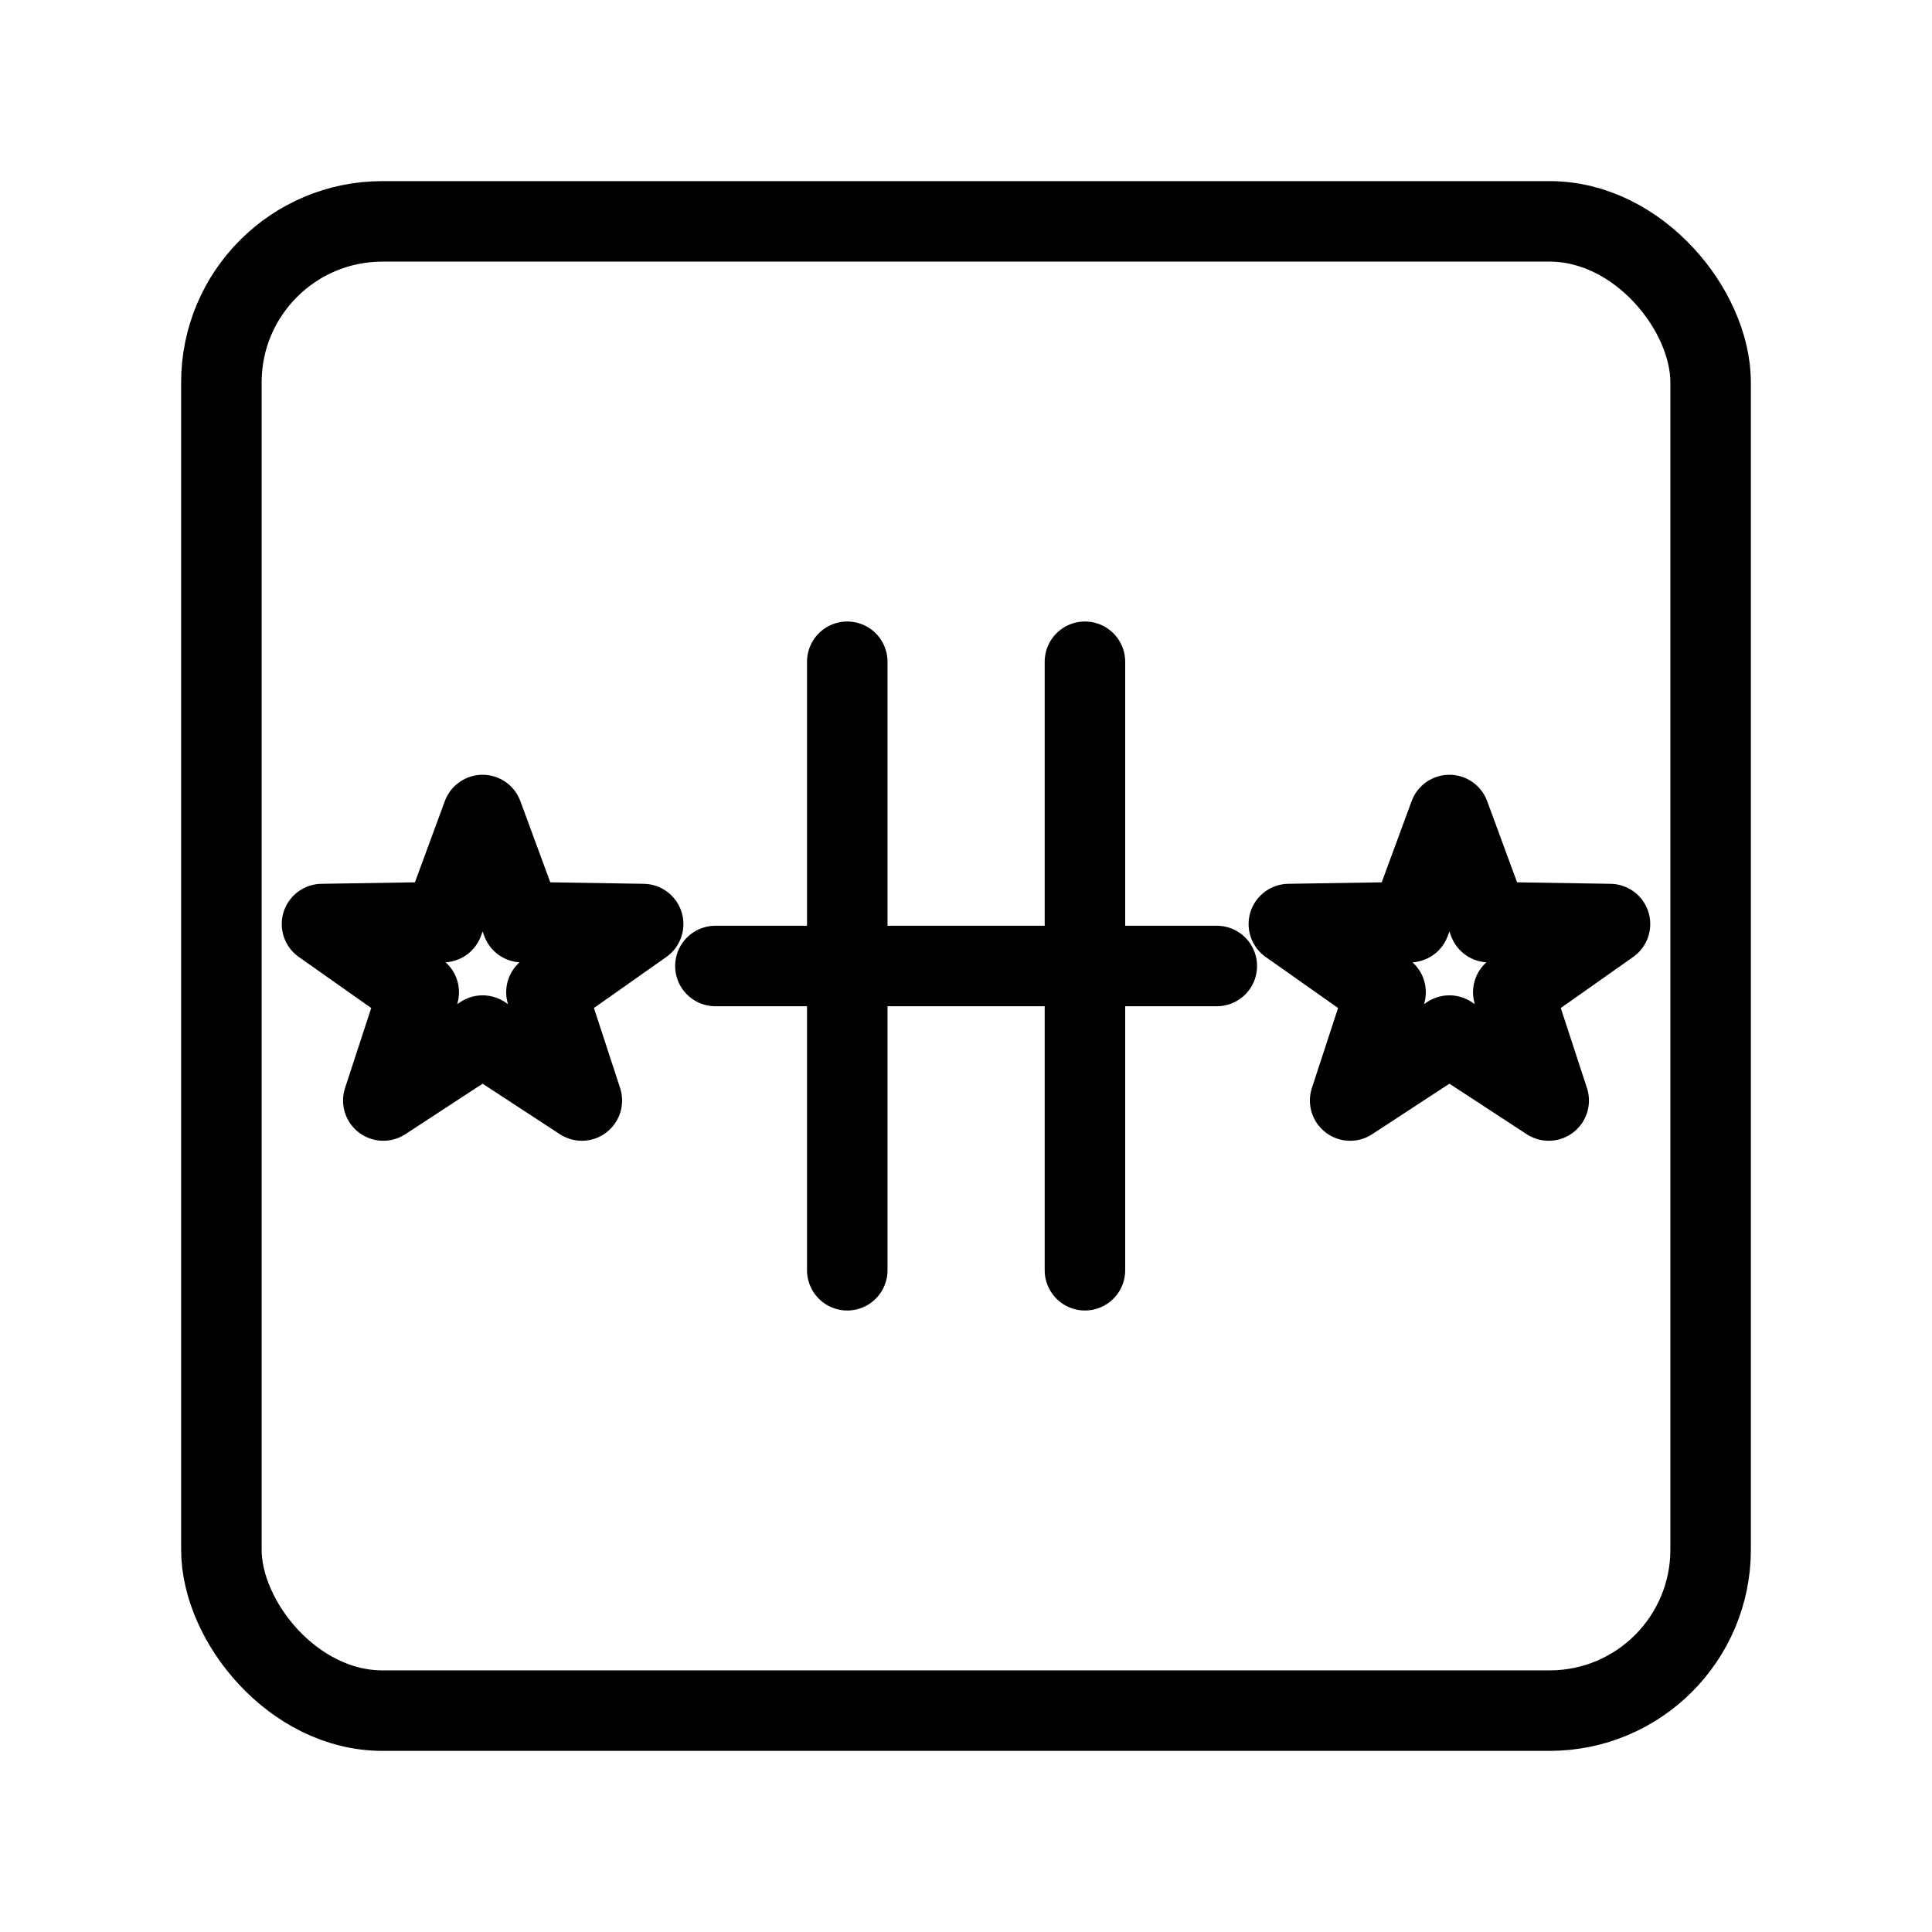 <?xml version="1.0" encoding="UTF-8"?><svg id="b" xmlns="http://www.w3.org/2000/svg" viewBox="0 0 48 48"><defs><style>.c{stroke-width:2px;fill:none;stroke:#000;stroke-linecap:round;stroke-linejoin:round;}</style></defs><rect class="c" x="5.5" y="5.5" width="37" height="37" rx="4" ry="4"/><polygon class="c" points="36.01 20.249 36.99 22.91 40 22.958 37.597 24.652 38.477 27.342 36.01 25.729 33.544 27.342 34.424 24.652 32.021 22.958 35.03 22.91 36.01 20.249"/><polygon class="c" points="11.99 20.249 12.97 22.91 15.979 22.958 13.576 24.652 14.456 27.342 11.99 25.729 9.523 27.342 10.403 24.652 8 22.958 11.01 22.91 11.99 20.249"/><line class="c" x1="17.774" y1="24" x2="30.231" y2="24"/><line class="c" x1="21.05" y1="16.441" x2="21.05" y2="31.559"/><line class="c" x1="26.955" y1="16.441" x2="26.955" y2="31.559"/></svg>